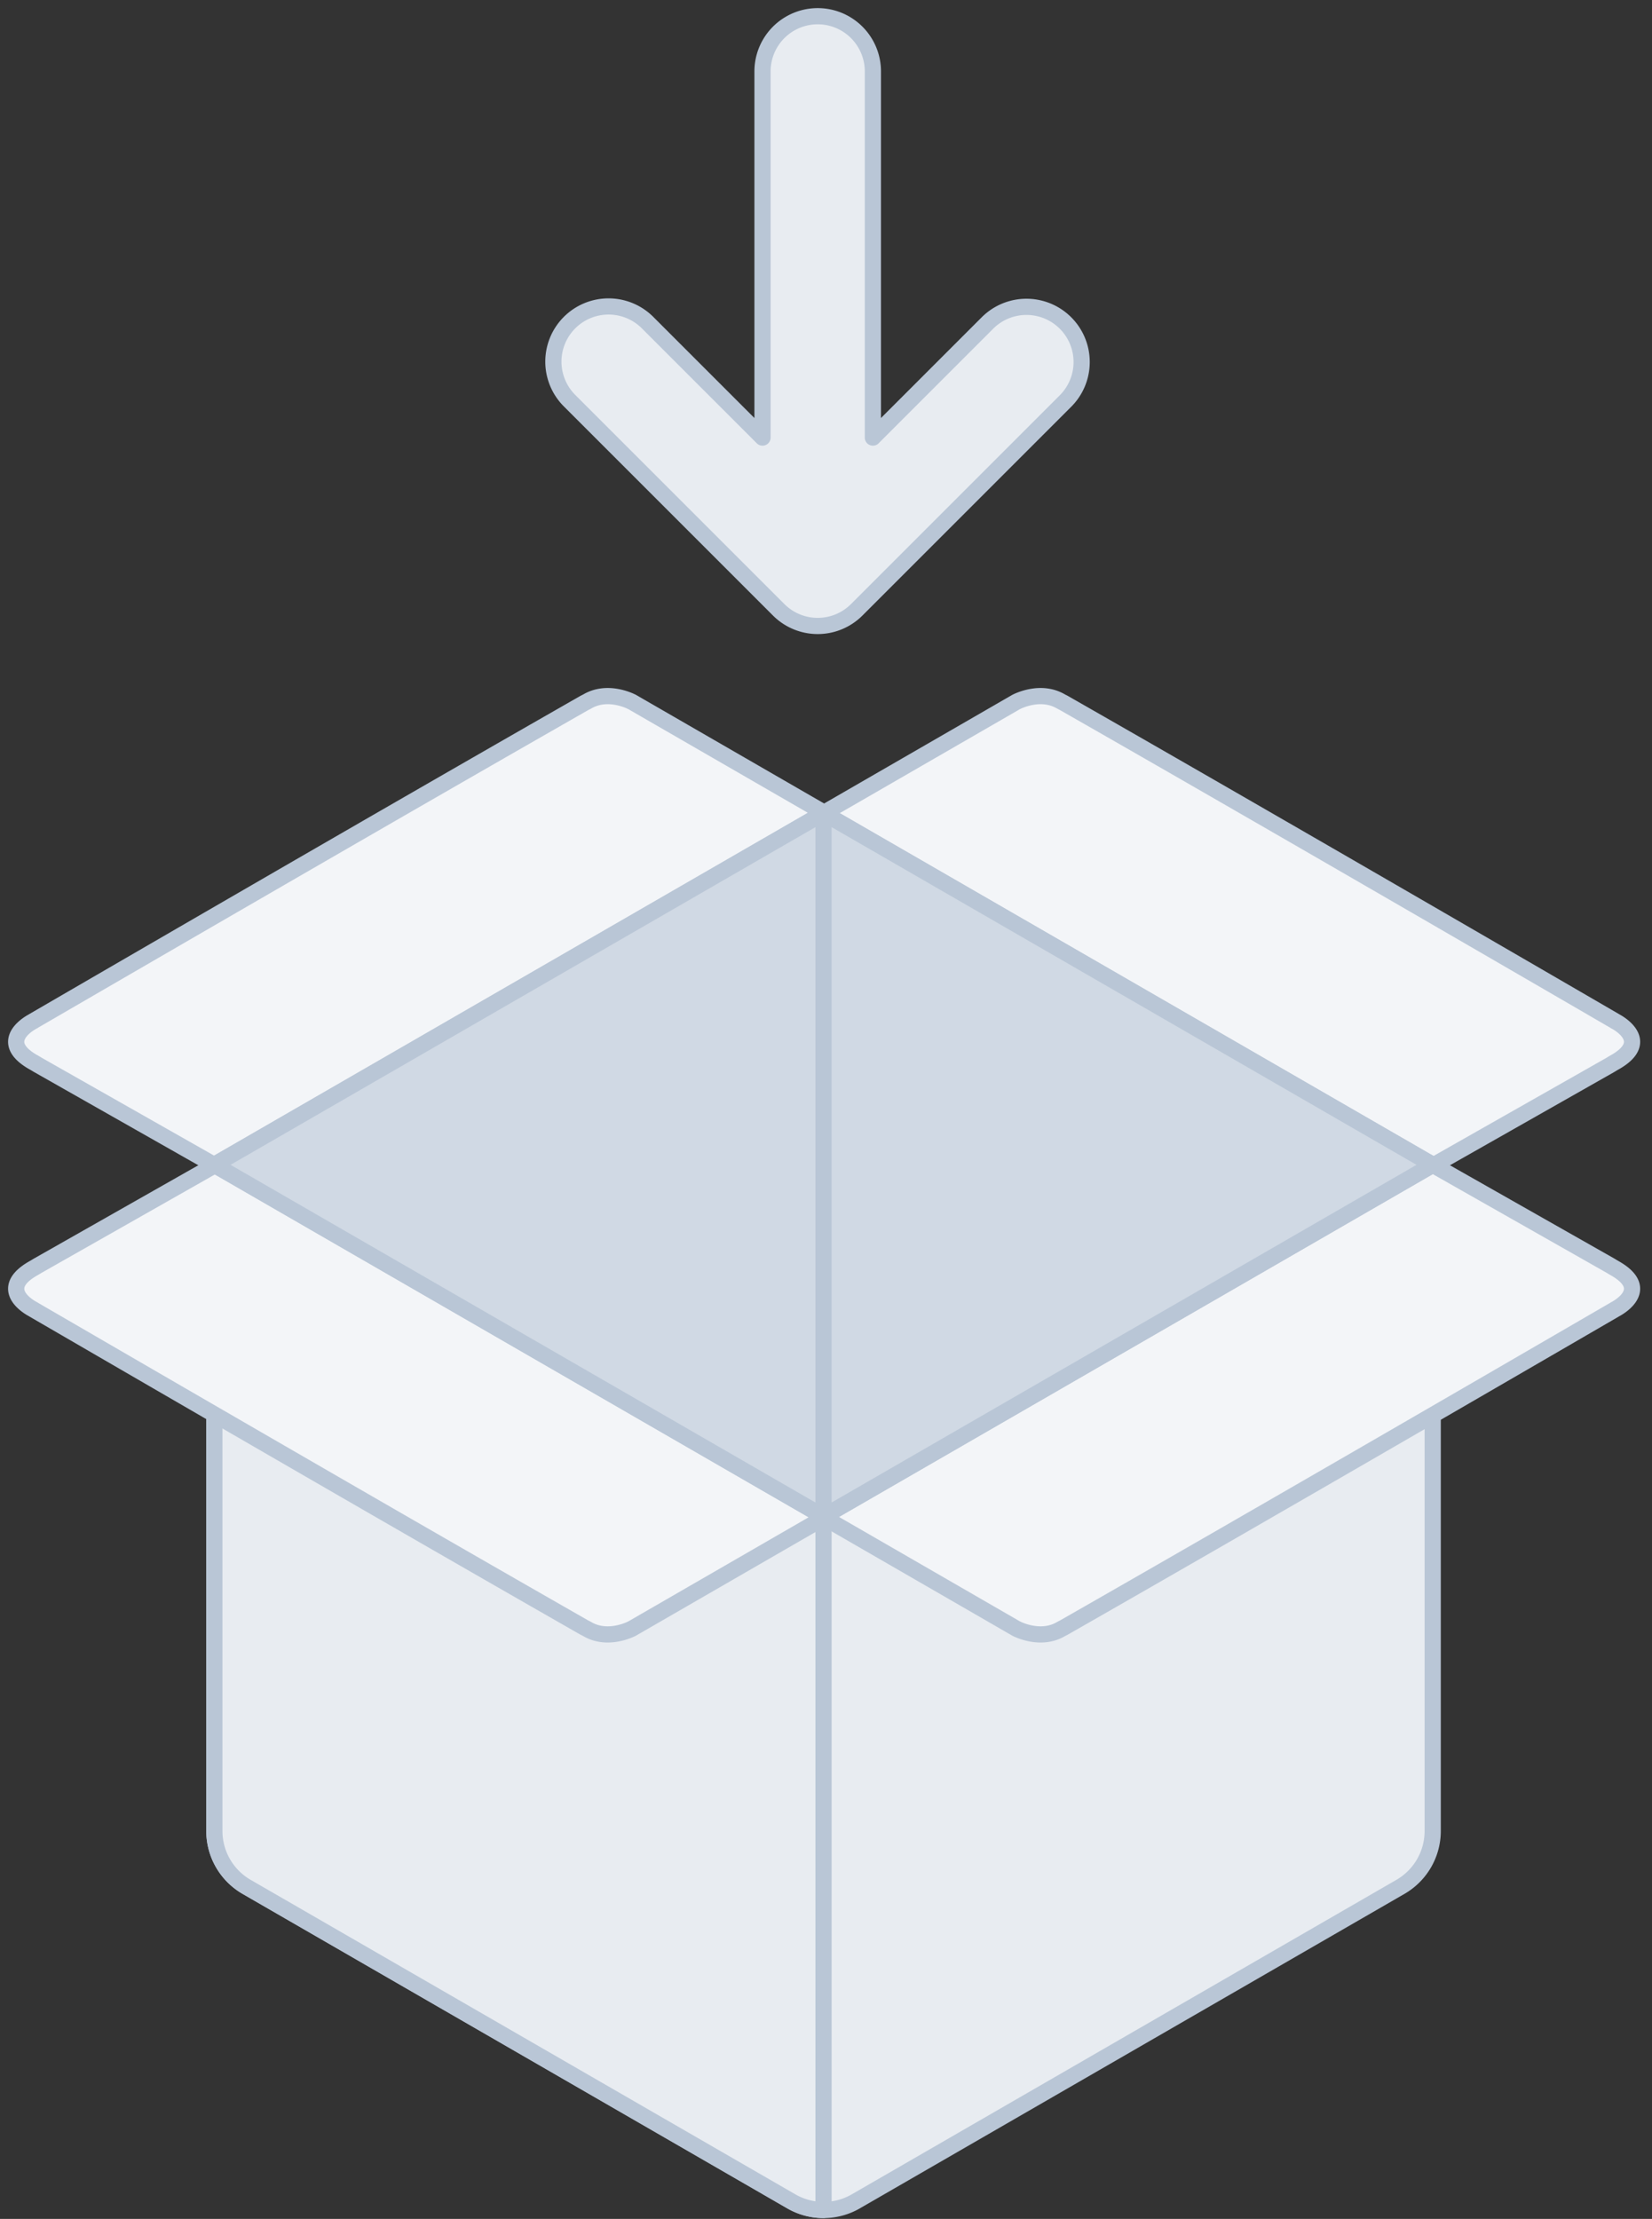 <svg xmlns="http://www.w3.org/2000/svg" width="102" height="137" viewBox="0 0 102 137">
    <rect x="0" y="0" width="102" height="137" fill="#333333" stroke="none"/>
    <g fill="none" fill-rule="evenodd" stroke="#B9C6D6" stroke-linecap="round" stroke-linejoin="round">
        <path fill="#E8ECF1" d="M86.468 70.77L52.84 51.353a3.985 3.985 0 0 0-3.984 0L15.228 70.77a3.985 3.985 0 0 0-1.993 3.451v38.83c0 1.423.76 2.739 1.993 3.45l33.627 19.416a3.981 3.981 0 0 0 3.985 0L86.467 116.5a3.984 3.984 0 0 0 1.993-3.451V74.22c0-1.424-.76-2.739-1.992-3.45"/>
        <path fill="#E8ECF1" d="M37.29 100.793L13.235 86.905v26.145c0 1.423.76 2.738 1.992 3.45l.563.325 33.065 19.09a3.981 3.981 0 0 0 1.992.534V93.635l-.058-.034-13.499 7.192"/>
        <path fill="#F3F5F8" d="M99.706 65.586c2.015-1.144.633-2.164.15-2.457l-.084-.048c-.041-.023-.066-.035-.066-.035v-.004c-21.28-12.358-30.513-17.636-34.032-19.647a3.203 3.203 0 0 1-.21-.11c-1.08-.605-2.267-.155-2.64.016l-.012.009.003-.004a2.216 2.216 0 0 0-.07.033L50.54 50.385l37.656 21.74 11.242-6.38a7.55 7.55 0 0 1 .268-.16"/>
        <path fill="#F3F5F8" d="M99.706 78.307c2.015 1.144.633 2.164.15 2.457l-.084.048a2.142 2.142 0 0 1-.066.035v.003c-21.28 12.358-30.513 17.637-34.032 19.648a3.069 3.069 0 0 0-.21.11c-1.08.605-2.267.154-2.64-.016l-.012-.01.003.005a3.226 3.226 0 0 1-.07-.033L50.54 93.507l37.656-21.74 11.242 6.38c.082.051.17.104.268.16M2.062 65.586c-2.015-1.144-.633-2.164-.149-2.457l.084-.048a1.7 1.7 0 0 1 .065-.035v-.004c21.28-12.358 30.513-17.636 34.032-19.647.065-.031.134-.066.21-.11 1.08-.605 2.268-.155 2.64.016l.012.009-.002-.004.07.033 12.204 7.046-37.656 21.74-11.24-6.38a8.084 8.084 0 0 0-.27-.16"/>
        <path fill="#F3F5F8" d="M2.062 78.307c-2.015 1.144-.633 2.164-.149 2.457l.084.048a1.7 1.7 0 0 0 .065.035v.003c21.28 12.358 30.513 17.637 34.032 19.648.065.03.134.066.21.11 1.08.605 2.268.154 2.64-.016l.012-.01-.002.005a2.8 2.8 0 0 0 .07-.033l12.204-7.047-37.656-21.74-11.24 6.38c-.084.051-.17.104-.27.16"/>
        <path fill="#F3F5F8" d="M50.847 93.635v-43.43L13.235 71.918l37.612 21.716"/>
        <path fill="#D0D9E4" d="M13.235 71.92l37.612 21.715L88.46 71.92 50.847 50.204 13.235 71.92"/>
        <path fill="#D0D9E4" d="M88.46 71.92L50.847 50.203v43.431L88.46 71.92"/>
        <g fill="#E8ECF1">
            <path d="M65.787 24.761l-12.89 12.89a3.407 3.407 0 0 1-4.818 0l-12.89-12.89a3.407 3.407 0 1 1 4.818-4.818l7.073 7.074V4.409a3.407 3.407 0 0 1 6.815 0v22.608l7.073-7.074a3.407 3.407 0 1 1 4.819 4.818"/>
        </g>
    </g>
</svg>
